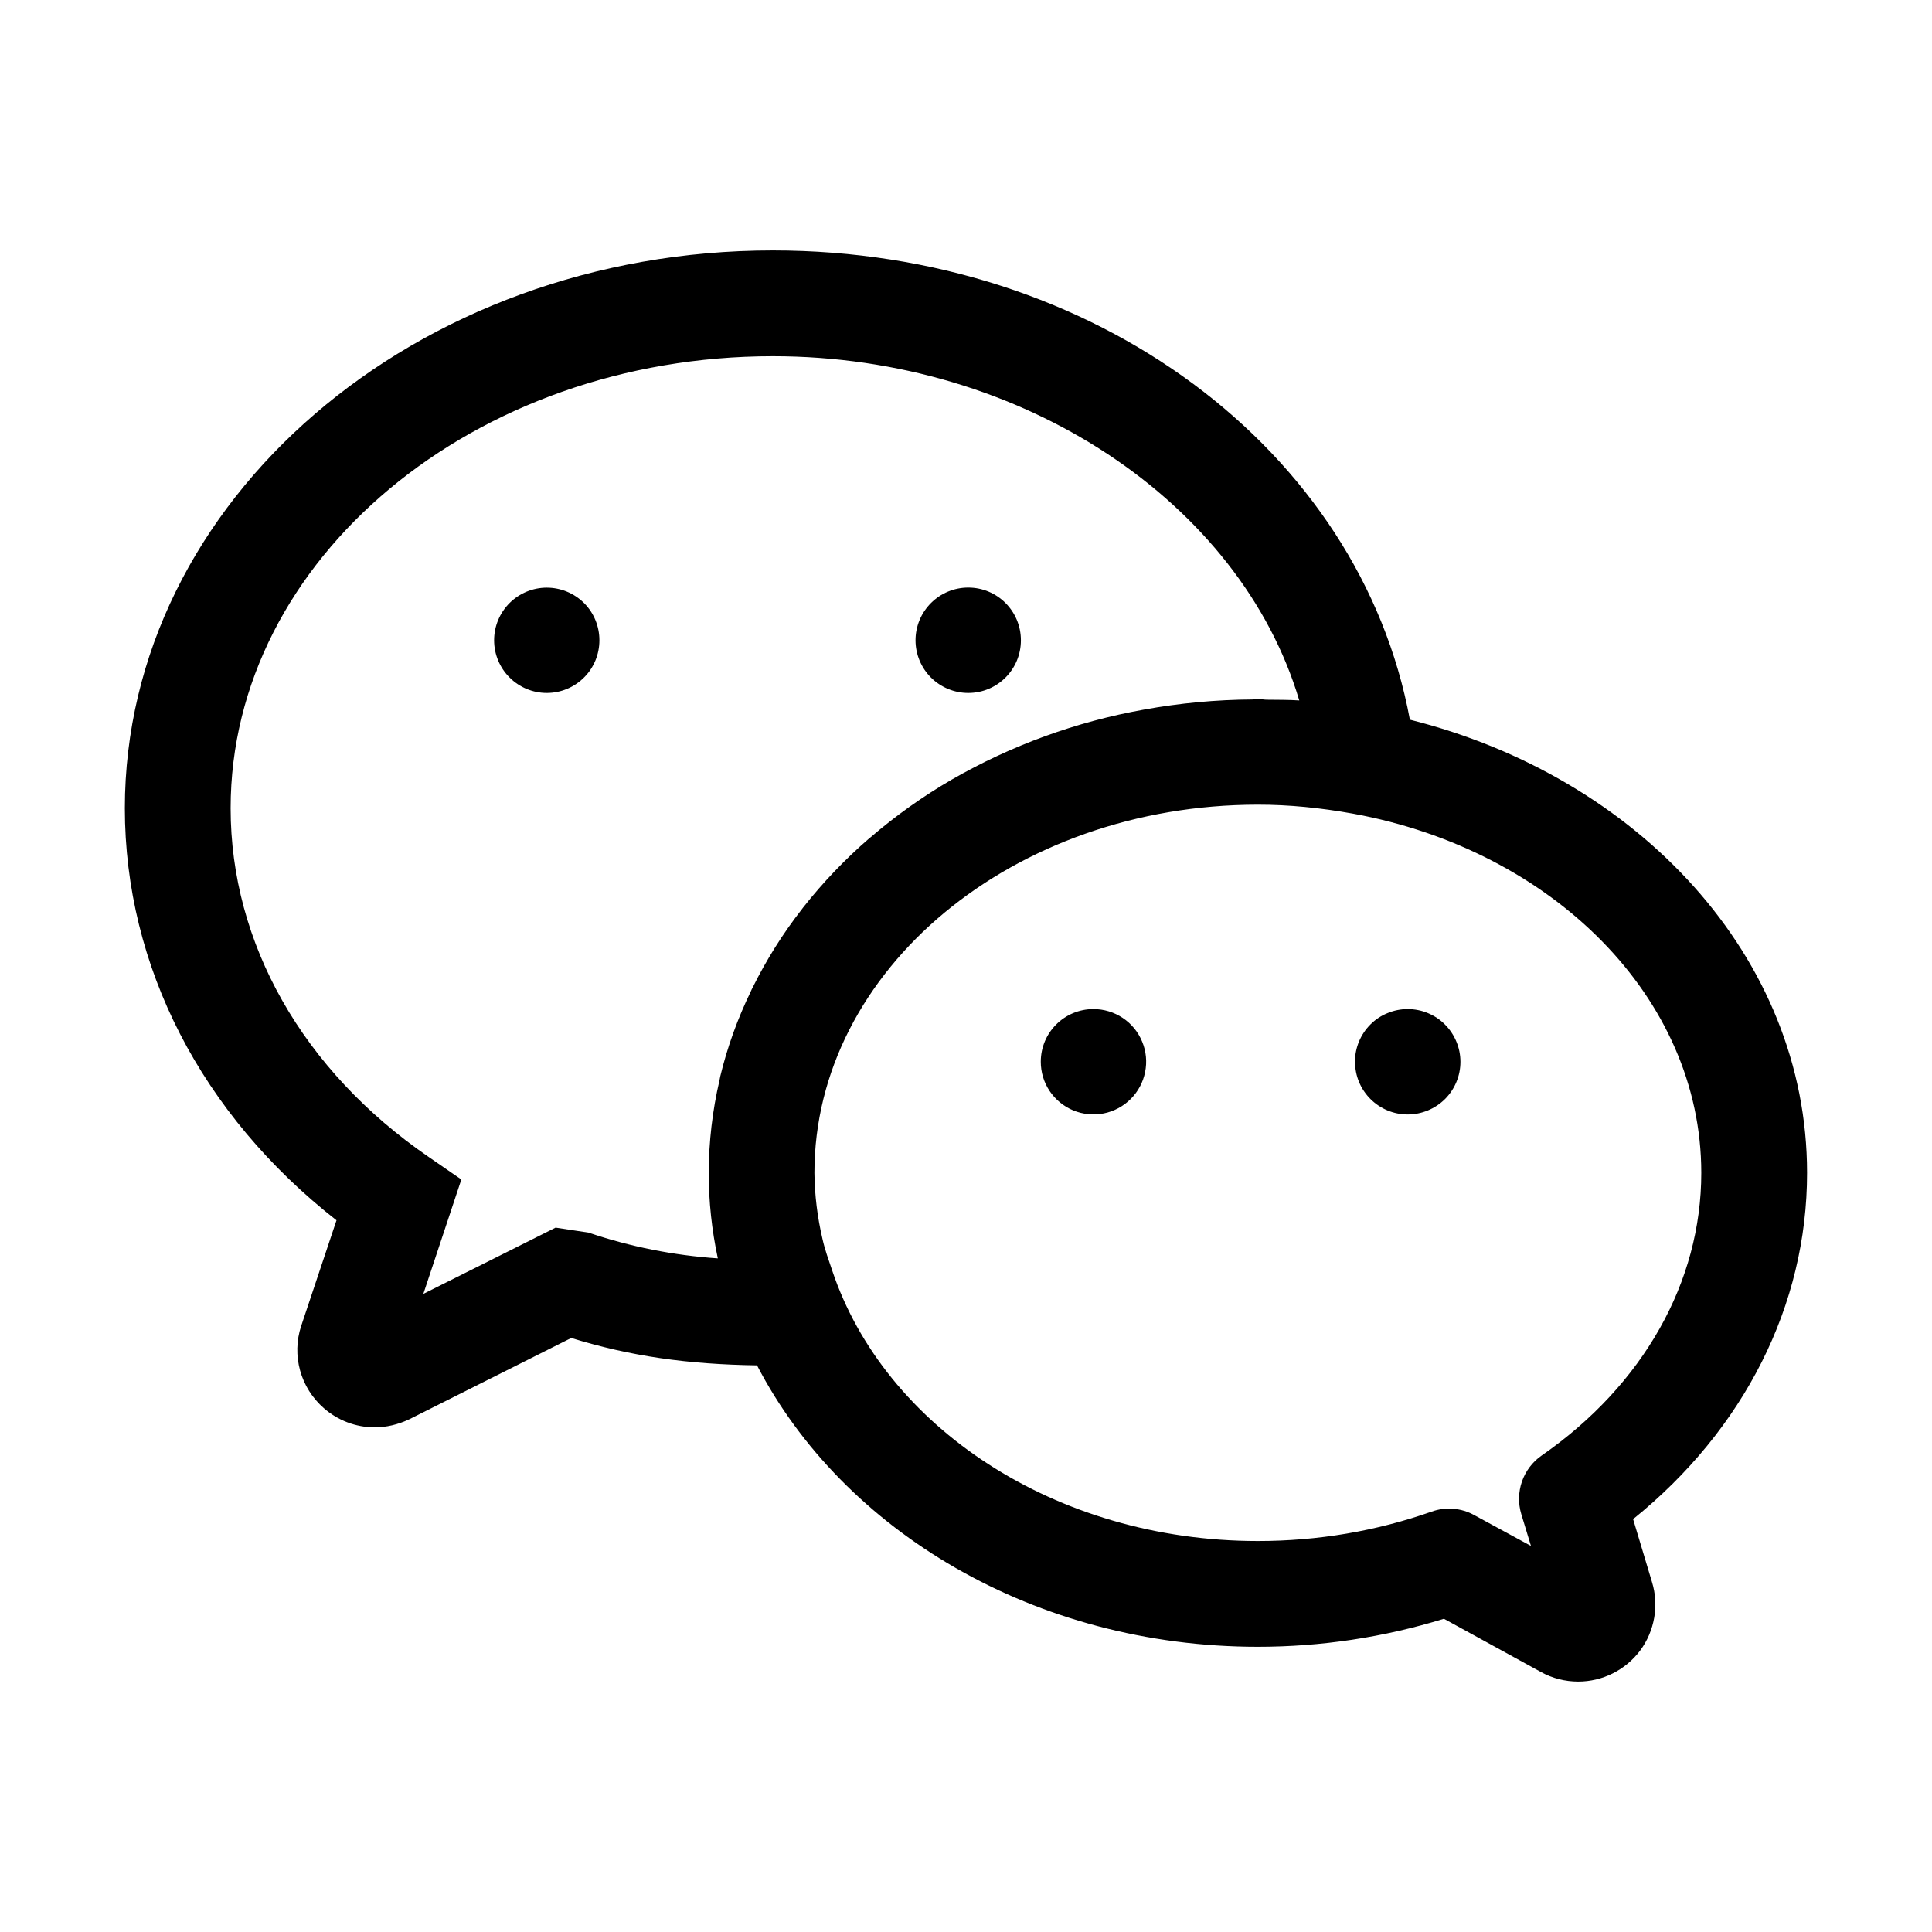 
<svg viewBox="0 0 24 24" xmlns="http://www.w3.org/2000/svg">
<path d="M22.448 14.57C22.448 11.893 20.354 9.652 17.514 8.94C16.894 5.593 13.601 3.111 9.601 3.111C5.162 3.111 1.551 6.22 1.551 10.04C1.551 12.006 2.504 13.847 4.18 15.159L3.741 16.473C3.682 16.651 3.678 16.843 3.728 17.025C3.778 17.206 3.88 17.368 4.022 17.492C4.196 17.645 4.42 17.731 4.655 17.731C4.799 17.731 4.944 17.697 5.086 17.63L7.096 16.621C7.839 16.849 8.539 16.948 9.404 16.961C10.47 19.015 12.852 20.457 15.626 20.457C16.41 20.457 17.188 20.34 17.937 20.109L19.14 20.769C19.281 20.848 19.442 20.889 19.605 20.889C19.754 20.889 19.902 20.854 20.035 20.787C20.169 20.72 20.285 20.623 20.375 20.503C20.464 20.383 20.523 20.244 20.549 20.096C20.575 19.949 20.566 19.797 20.522 19.654L20.287 18.871C21.666 17.758 22.448 16.214 22.448 14.57ZM8.917 15.632C8.37 15.595 7.83 15.488 7.311 15.312L6.902 15.25L5.259 16.073L5.731 14.652L5.325 14.372C3.761 13.298 2.865 11.719 2.865 10.04C2.865 6.944 5.887 4.425 9.601 4.425C12.71 4.425 15.409 6.246 16.14 8.701C16.004 8.692 15.871 8.694 15.739 8.692C15.7 8.692 15.664 8.683 15.626 8.683C15.603 8.683 15.58 8.688 15.557 8.689C15.105 8.692 14.654 8.734 14.21 8.815C13.369 8.965 12.56 9.26 11.82 9.686C11.462 9.894 11.124 10.135 10.81 10.405C10.805 10.408 10.801 10.413 10.797 10.415C10.498 10.674 10.224 10.96 9.979 11.271C9.971 11.281 9.965 11.29 9.957 11.3C9.723 11.6 9.52 11.924 9.351 12.265C9.341 12.281 9.335 12.298 9.327 12.315C9.163 12.653 9.035 13.007 8.947 13.372C8.943 13.388 8.941 13.403 8.938 13.419C8.85 13.796 8.805 14.183 8.804 14.57C8.804 14.926 8.842 15.28 8.917 15.632ZM19.151 18.081C19.037 18.16 18.952 18.273 18.906 18.404C18.861 18.535 18.858 18.676 18.898 18.809L19.018 19.204L18.315 18.822C18.235 18.777 18.146 18.75 18.054 18.743C17.962 18.735 17.87 18.747 17.784 18.778C17.096 19.02 16.37 19.143 15.626 19.143C13.098 19.143 10.984 17.714 10.338 15.783C10.294 15.653 10.246 15.522 10.217 15.39C10.154 15.121 10.12 14.846 10.117 14.57C10.117 12.048 12.589 9.996 15.626 9.996C16.012 9.996 16.401 10.034 16.81 10.108C19.277 10.559 21.134 12.385 21.134 14.57C21.134 15.926 20.413 17.205 19.151 18.081Z" fill="currentColor"/>
<path d="M6.138 7.954C6.138 7.78 6.207 7.614 6.33 7.491C6.453 7.369 6.619 7.3 6.792 7.3C6.966 7.3 7.132 7.369 7.255 7.491C7.378 7.614 7.446 7.78 7.446 7.954C7.446 8.127 7.378 8.294 7.255 8.416C7.132 8.539 6.966 8.608 6.792 8.608C6.619 8.608 6.453 8.539 6.33 8.416C6.207 8.294 6.138 8.127 6.138 7.954ZM12.682 7.954C12.682 8.316 12.39 8.608 12.028 8.608C11.854 8.608 11.688 8.539 11.565 8.417C11.442 8.294 11.373 8.127 11.373 7.954C11.373 7.78 11.442 7.614 11.565 7.491C11.688 7.368 11.854 7.299 12.028 7.299C12.39 7.299 12.682 7.592 12.682 7.954ZM13.583 12.535C13.221 12.535 12.929 12.828 12.929 13.189C12.929 13.319 12.967 13.445 13.039 13.553C13.111 13.66 13.213 13.744 13.333 13.794C13.453 13.843 13.584 13.856 13.711 13.831C13.838 13.806 13.955 13.743 14.046 13.652C14.138 13.56 14.2 13.444 14.225 13.317C14.251 13.19 14.238 13.058 14.188 12.939C14.139 12.819 14.055 12.717 13.947 12.645C13.839 12.573 13.713 12.535 13.583 12.535ZM16.832 13.189C16.832 13.015 16.901 12.849 17.024 12.726C17.085 12.665 17.157 12.617 17.237 12.585C17.316 12.552 17.401 12.535 17.487 12.535C17.573 12.535 17.659 12.552 17.738 12.585C17.817 12.618 17.89 12.666 17.95 12.727C18.011 12.788 18.059 12.86 18.092 12.94C18.125 13.019 18.142 13.104 18.142 13.19C18.142 13.364 18.073 13.53 17.95 13.653C17.827 13.775 17.66 13.844 17.487 13.844C17.313 13.844 17.147 13.775 17.024 13.652C16.901 13.529 16.832 13.363 16.833 13.189H16.832Z" fill="currentColor"/>
</svg>
